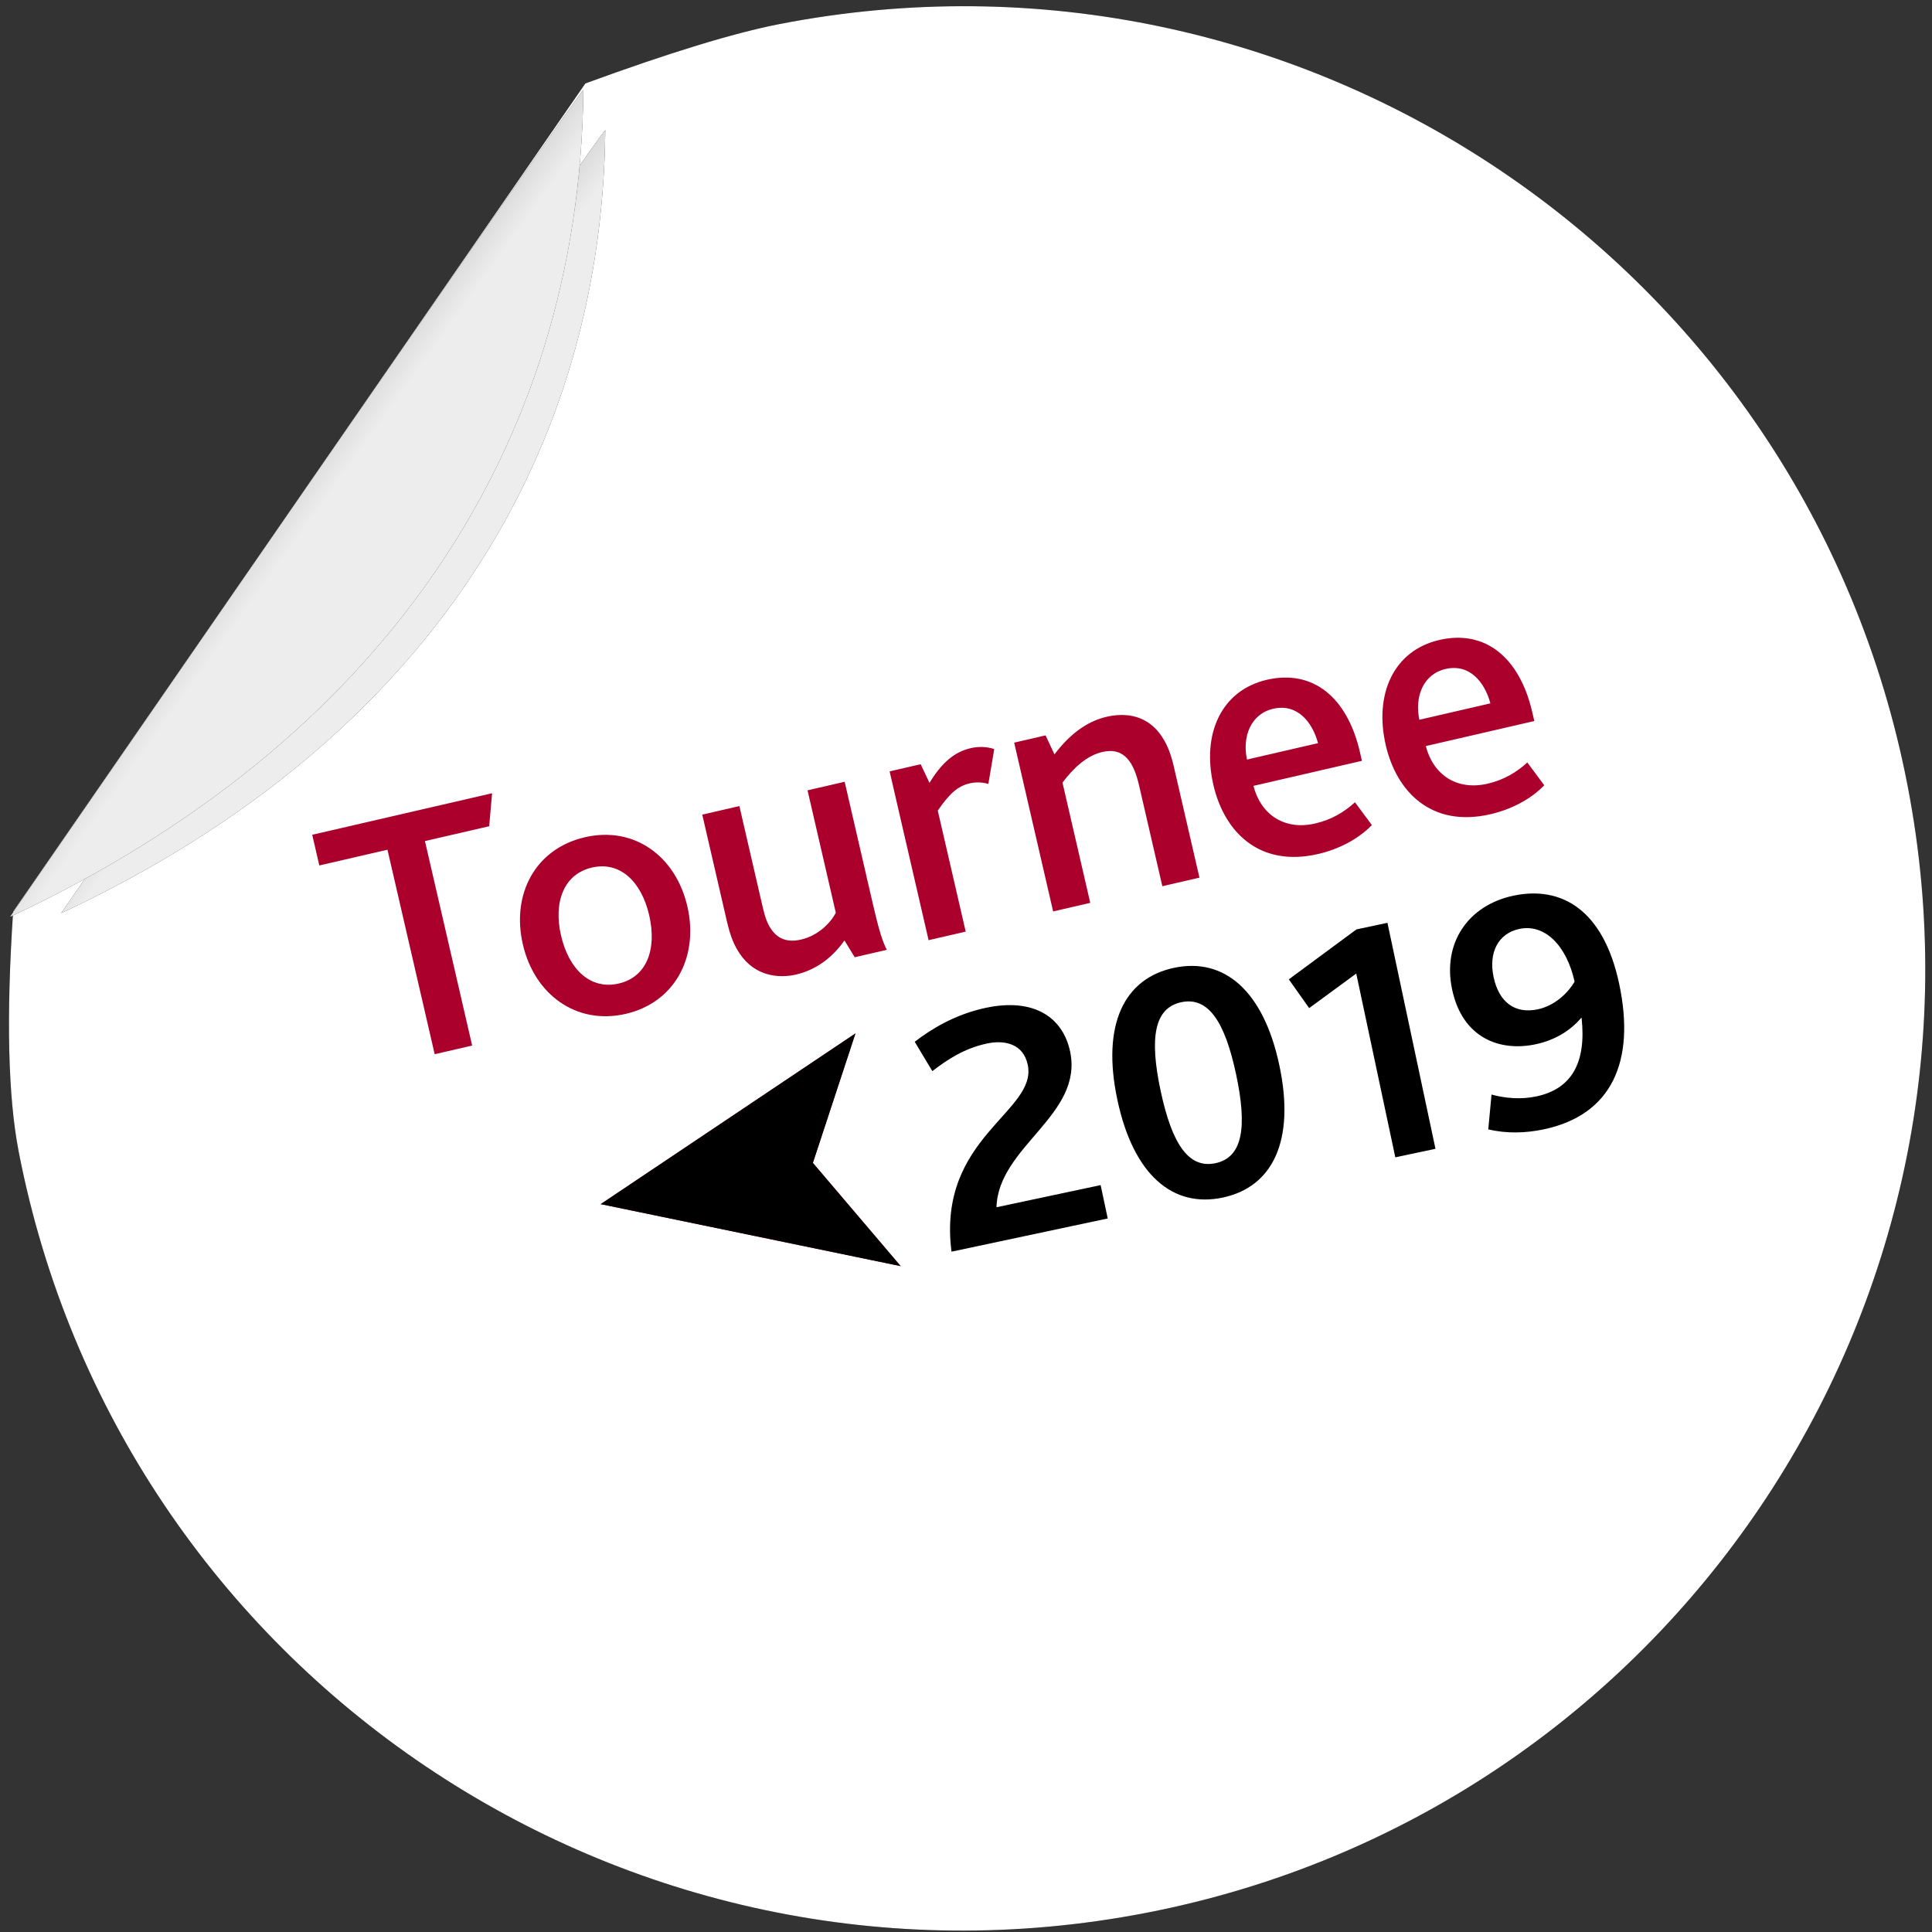 <?xml version="1.0" encoding="UTF-8"?>
<svg width="211px" height="211px" viewBox="0 0 211 211" version="1.1" xmlns="http://www.w3.org/2000/svg" xmlns:xlink="http://www.w3.org/1999/xlink">
    <rect x="0" y="0" width="211" height="211" fill="#333333" stroke="none"/>
    <!-- Generator: Sketch 55.2 (78181) - https://sketchapp.com -->
    <title>badge_tour</title>
    <desc>Created with Sketch.</desc>
    <defs>
        <linearGradient x1="54.455%" y1="50%" x2="32.77%" y2="28.546%" id="linearGradient-1">
            <stop stop-color="#FFFFFF" stop-opacity="0.5" offset="0%"></stop>
            <stop stop-color="#000000" stop-opacity="0.5" offset="100%"></stop>
        </linearGradient>
        <linearGradient x1="54.455%" y1="50%" x2="32.77%" y2="27.37%" id="linearGradient-2">
            <stop stop-color="#FFFFFF" stop-opacity="0.5" offset="0%"></stop>
            <stop stop-color="#000000" stop-opacity="0.5" offset="100%"></stop>
        </linearGradient>
        <linearGradient x1="54.455%" y1="50%" x2="32.77%" y2="28.488%" id="linearGradient-3">
            <stop stop-color="#FFFFFF" stop-opacity="0.5" offset="0%"></stop>
            <stop stop-color="#000000" stop-opacity="0.5" offset="100%"></stop>
        </linearGradient>
        <linearGradient x1="54.455%" y1="50%" x2="32.77%" y2="27.37%" id="linearGradient-4">
            <stop stop-color="#FFFFFF" stop-opacity="0.5" offset="0%"></stop>
            <stop stop-color="#000000" stop-opacity="0.5" offset="100%"></stop>
        </linearGradient>
    </defs>
    <g id="Page-1" stroke="none" stroke-width="1" fill="none" fill-rule="evenodd">
        <g id="badge_tour" transform="translate(-18, -18)">
            <g transform="translate(123.692, 124.107) rotate(-11) translate(-123.692, -124.107) translate(18.192, 18.607)">
                <g id="Group-7" transform="translate(-0, 0)">
                    <g id="Oval-4">
                        <g id="path-1-link" fill="#000000" fill-rule="nonzero">
                            <path d="M105.065,210.13 C163.091,210.13 210.13,163.091 210.13,105.065 C210.13,47.039 163.091,0 105.065,0 C100.022,0 92.671,0.773 83.011,2.319 L4.405,79.189 C1.468,90.286 0,98.912 0,105.065 C0,163.091 47.039,210.13 105.065,210.13 Z" id="path-1"></path>
                        </g>
                        <g id="path-1-link" fill="#FFFFFF">
                            <path d="M105.065,210.13 C163.091,210.13 210.13,163.091 210.13,105.065 C210.13,47.039 163.091,0 105.065,0 C100.022,0 92.671,0.773 83.011,2.319 L4.405,79.189 C1.468,90.286 0,98.912 0,105.065 C0,163.091 47.039,210.13 105.065,210.13 Z" id="path-1"></path>
                        </g>
                    </g>
                    <g id="Oval-4-Copy" transform="translate(9, 7)">
                        <g id="path-4-link" fill="#000000" fill-rule="nonzero">
                            <path d="M0.529,73.343 C41.588,63.055 67.687,37.174 75.173,0.748 C75.283,0.213 0.529,73.343 0.529,73.343 Z" id="path-4"></path>
                        </g>
                        <g id="path-4-link" fill="#DBDBDB">
                            <path d="M0.529,73.343 C41.588,63.055 67.687,37.174 75.173,0.748 C75.283,0.213 0.529,73.343 0.529,73.343 Z" id="path-4"></path>
                        </g>
                        <g id="path-4-link" fill="url(#linearGradient-2)">
                            <path d="M0.529,73.343 C41.588,63.055 67.687,37.174 75.173,0.748 C75.283,0.213 0.529,73.343 0.529,73.343 Z" id="path-4"></path>
                        </g>
                    </g>
                    <g id="Oval-4-Copy-2" transform="translate(3, 2)">
                        <g id="path-6-link" fill="#000000" fill-rule="nonzero">
                            <path d="M0.984,77.67 C44.259,66.803 71.768,39.466 79.658,0.991 C79.774,0.425 0.984,77.67 0.984,77.67 Z" id="path-6"></path>
                        </g>
                        <g id="path-6-link" fill="#DBDBDB">
                            <path d="M0.984,77.67 C44.259,66.803 71.768,39.466 79.658,0.991 C79.774,0.425 0.984,77.67 0.984,77.67 Z" id="path-6"></path>
                        </g>
                        <g id="path-6-link" fill="url(#linearGradient-4)">
                            <path d="M0.984,77.67 C44.259,66.803 71.768,39.466 79.658,0.991 C79.774,0.425 0.984,77.67 0.984,77.67 Z" id="path-6"></path>
                        </g>
                    </g>
                </g>
                <path d="M97.698,134.518 C98.724,121.94 110.086,121.56 110.086,116.278 C110.086,113.96 108.224,113.086 106.21,113.086 C103.664,113.086 101.574,113.922 99.75,114.796 L98.534,111.262 C100.586,110.274 103.474,109.248 106.894,109.248 C112.29,109.248 114.912,112.022 114.912,115.822 C114.912,122.928 105.07,124.334 103.512,130.794 L115.14,130.794 L115.14,134.518 L97.698,134.518 Z M127.908,134.898 C122.322,134.898 118.864,130.452 118.864,122.054 C118.864,113.694 122.322,109.248 127.908,109.248 C133.494,109.248 136.952,113.694 136.952,122.054 C136.952,130.452 133.494,134.898 127.908,134.898 Z M127.908,131.06 C130.948,131.06 132.126,127.944 132.126,122.054 C132.126,116.202 130.948,113.086 127.908,113.086 C124.868,113.086 123.69,116.202 123.69,122.054 C123.69,127.944 124.868,131.06 127.908,131.06 Z M147.25,134.518 L147.25,113.998 L141.436,116.62 L139.916,113.086 L148.276,109.286 L151.734,109.286 L151.734,134.518 L147.25,134.518 Z M163.78,134.898 C161.69,134.898 159.676,134.518 157.814,133.644 L158.954,129.996 C160.36,130.718 161.994,131.212 163.704,131.212 C167.618,131.212 169.822,128.78 170.316,123.84 L170.278,123.84 C168.796,124.98 166.934,125.626 164.806,125.626 C160.816,125.626 157.13,123.308 157.13,117.874 C157.13,112.668 160.778,109.248 165.794,109.248 C171.228,109.248 175.104,112.858 175.104,121.066 C175.104,129.768 171.304,134.898 163.78,134.898 Z M165.832,121.94 C167.694,121.94 169.404,120.914 170.392,119.812 C170.354,115.784 168.53,112.934 165.68,112.934 C163.324,112.934 161.842,114.758 161.842,117.494 C161.842,120.306 163.286,121.94 165.832,121.94 Z" id="2019" fill="#000000" fill-rule="nonzero" transform="translate(136.401, 122.073) rotate(-1) translate(-136.401, -122.073) "></path>
                <path d="M46.14,101.209 L46.14,78.289 L38.5,78.289 L38.5,74.849 L58.66,74.849 L57.54,78.289 L50.34,78.289 L50.34,101.209 L46.14,101.209 Z M67.46,101.609 C61.94,101.609 58.22,97.329 58.22,91.689 C58.22,86.049 61.9,81.809 67.46,81.809 C72.98,81.809 76.66,86.049 76.66,91.689 C76.66,97.329 72.98,101.609 67.46,101.609 Z M67.46,98.209 C70.62,98.209 72.38,95.489 72.38,91.689 C72.38,87.929 70.62,85.209 67.46,85.209 C64.3,85.209 62.5,87.929 62.5,91.689 C62.5,95.489 64.3,98.209 67.46,98.209 Z M86.54,101.609 C84.7,101.609 82.14,100.849 81.06,97.969 C80.66,96.929 80.5,95.849 80.5,94.169 L80.5,82.289 L84.66,82.289 L84.66,93.609 C84.66,94.689 84.74,95.489 85.02,96.169 C85.5,97.409 86.46,98.009 87.94,98.009 C89.74,98.009 91.38,97.089 92.3,96.009 L92.3,82.289 L96.46,82.289 L96.46,95.969 C96.46,98.569 96.54,100.209 96.82,101.209 L93.22,101.209 L92.54,99.169 C91.02,100.529 89.02,101.609 86.54,101.609 Z M101.5,101.209 L101.5,82.289 L104.98,82.289 L105.46,84.489 C107.3,82.609 108.9,81.809 110.7,81.809 C111.58,81.809 112.5,82.049 113.18,82.489 L111.7,86.049 C110.98,85.649 110.3,85.529 109.7,85.529 C108.42,85.529 107.3,86.129 105.66,87.649 L105.66,101.209 L101.5,101.209 Z M115.46,101.209 L115.46,82.289 L118.98,82.289 L119.46,84.529 C121.42,82.889 123.58,81.809 125.94,81.809 C128.94,81.809 131.86,83.409 131.86,88.609 L131.86,101.209 L127.7,101.209 L127.7,89.929 C127.7,87.449 127.14,85.449 124.62,85.449 C122.86,85.449 121.14,86.449 119.62,87.729 L119.62,101.209 L115.46,101.209 Z M145.06,101.609 C138.46,101.609 135.62,96.929 135.62,91.689 C135.62,85.969 138.78,81.809 143.9,81.809 C149.06,81.809 152.02,85.649 152.02,91.769 L152.02,92.769 L139.86,92.769 C139.94,96.009 142.06,98.289 145.5,98.289 C147.38,98.289 148.9,97.769 150.26,97.009 L151.5,99.849 C149.66,101.049 147.3,101.609 145.06,101.609 Z M139.82,89.809 L147.78,89.809 C147.7,87.409 146.54,85.049 143.86,85.049 C141.34,85.049 139.86,87.249 139.82,89.809 Z M164.38,101.609 C157.78,101.609 154.94,96.929 154.94,91.689 C154.94,85.969 158.1,81.809 163.22,81.809 C168.38,81.809 171.34,85.649 171.34,91.769 L171.34,92.769 L159.18,92.769 C159.26,96.009 161.38,98.289 164.82,98.289 C166.7,98.289 168.22,97.769 169.58,97.009 L170.82,99.849 C168.98,101.049 166.62,101.609 164.38,101.609 Z M159.14,89.809 L167.1,89.809 C167.02,87.409 165.86,85.049 163.18,85.049 C160.66,85.049 159.18,87.249 159.14,89.809 Z" id="Tournee" fill="#AB002C" fill-rule="nonzero" transform="translate(104.92, 88.229) rotate(-2) translate(-104.92, -88.229) "></path>
                <g id="Path-2" transform="translate(61, 109)">
                    <g id="path-8-link" fill="#D8073D">
                        <polygon id="path-8" points="0.3 13.784 31.173 26.684 23.909 13.784 31.173 0.791"></polygon>
                    </g>
                    <g id="path-8-link" fill="#000000" fill-rule="nonzero">
                        <polygon id="path-8" points="0.3 13.784 31.173 26.684 23.909 13.784 31.173 0.791"></polygon>
                    </g>
                </g>
            </g>
        </g>
    </g>
</svg>